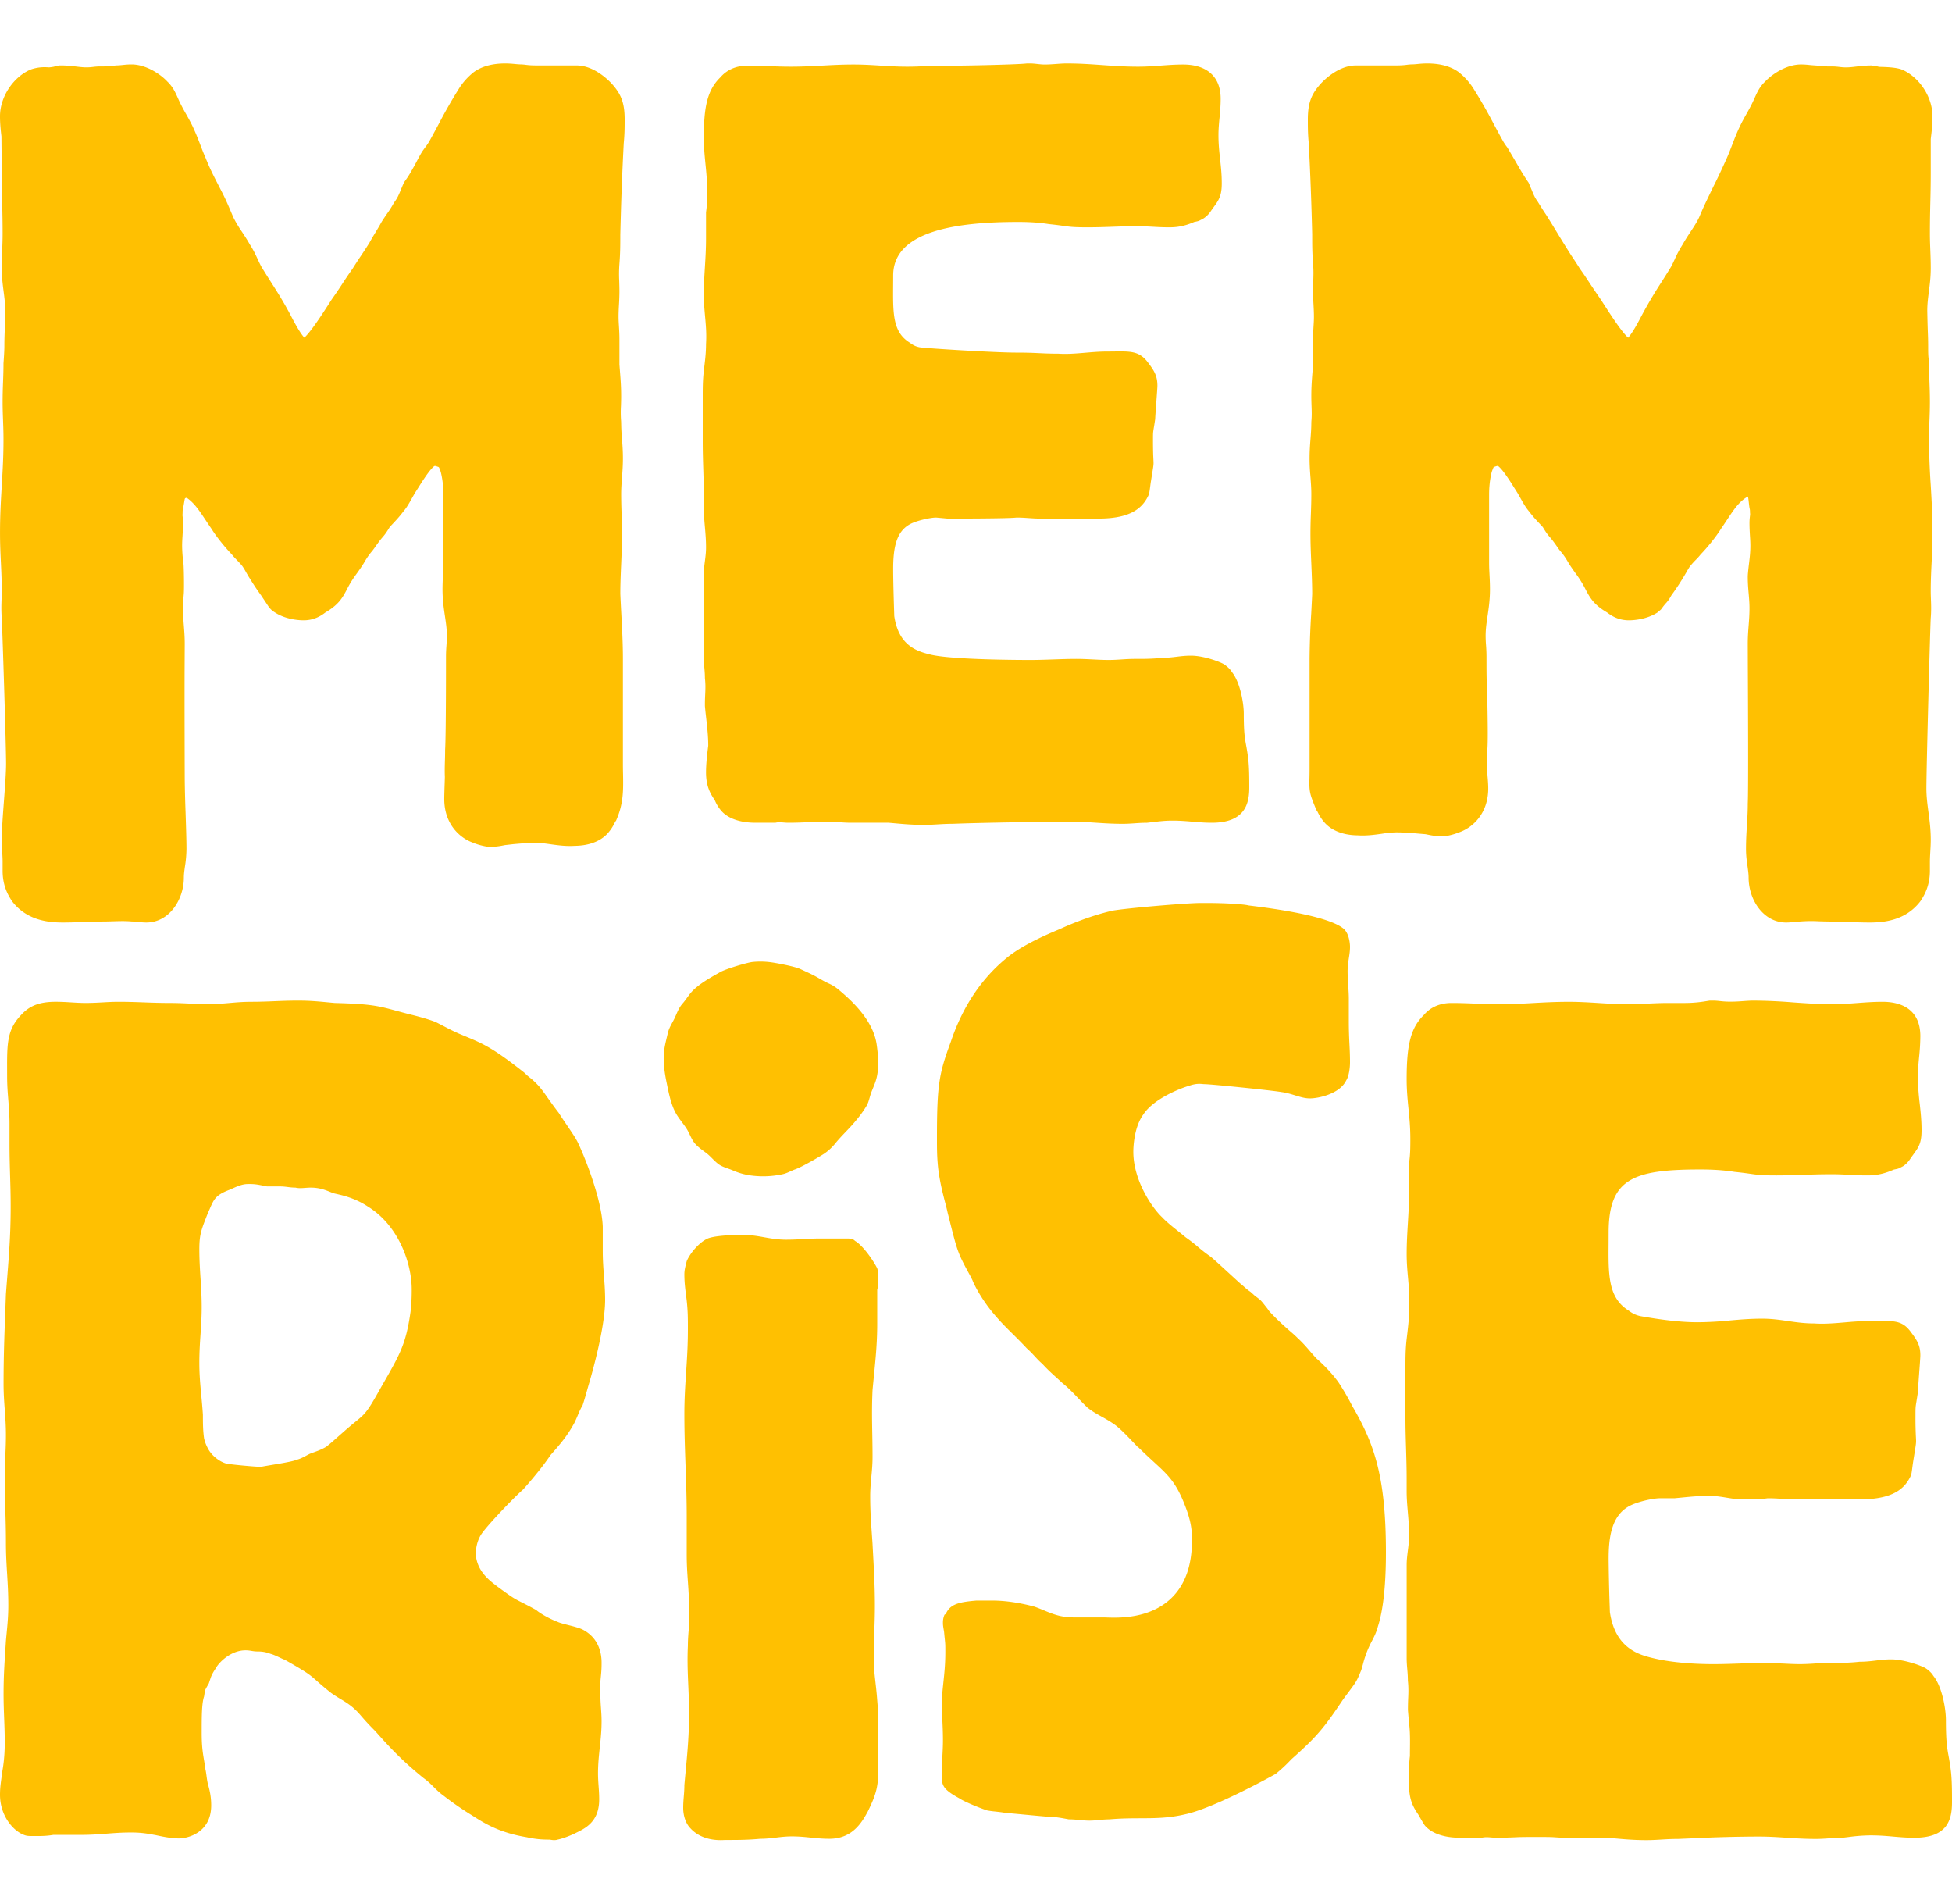 <svg width="40" height="39" viewBox="0 0 100 91" xmlns="http://www.w3.org/2000/svg"><path d="M98.822 19.265c0-.37.01-.658.022-.964.011-.294.023-.599.023-.966 0-.405-.012-.738-.024-1.06-.01-.295-.031-1.058-.031-1.058-.034-.237-.034-.443-.034-.727 0-.356-.013-.652-.024-.938a63.32 63.32 0 01-.021-.891c0-.345.04-.649.08-.97.049-.367.098-.747.098-1.215 0-.349-.012-.642-.023-.927-.011-.277-.021-.54-.021-.851 0-.573.01-1.058.021-1.527.012-.48.023-.976.023-1.572V3.875l.016-.142A8.42 8.42 0 0099 2.703c0-.956-.632-1.95-1.503-2.363l-.105-.043C96.984.164 96.317.185 96.25.17a7.684 7.684 0 00-.184-.045l-.195-.022c-.298 0-.55.03-.773.056-.29.035-.513.061-.824.024-.117-.014-.249-.03-.407-.03-.3 0-.464 0-.706-.039 0 0-.321-.02-.428-.032-.136-.014-.29-.03-.47-.03-.757 0-1.496.51-1.837.877-.28.267-.4.537-.529.821-.037.083-.08.177-.133.287a9.8 9.8 0 01-.286.535c-.105.187-.214.38-.34.64-.165.344-.283.651-.397.949-.086.223-.174.453-.284.703 0 0-.394.882-.636 1.35 0 0-.488.996-.633 1.335l-.15.35c-.123.254-.263.465-.423.709-.128.193-.273.412-.418.67a5.65 5.65 0 00-.405.759c-.056.12-.112.242-.185.377-.18.297-.347.56-.509.814a22.77 22.77 0 00-1.014 1.718c-.116.224-.435.837-.675 1.1-.354-.32-.962-1.27-1.394-1.944 0 0-.374-.544-.54-.797-.164-.25-.334-.507-.536-.79a21.178 21.178 0 00-.448-.69 54.41 54.41 0 01-.735-1.184c-.094-.154-.5-.821-.586-.945-.116-.167-.401-.63-.401-.63-.134-.178-.202-.343-.305-.594l-.12-.286-.038-.085-.053-.076a12 12 0 01-.404-.647c-.081-.138-.594-1.026-.643-1.093a2.64 2.64 0 01-.237-.362c-.166-.299-.31-.568-.447-.825a25.495 25.495 0 00-1.004-1.758 3.38 3.38 0 00-.801-.904L74.68.41C74.284.138 73.756 0 73.113 0c-.198 0-.362.015-.506.03a3.476 3.476 0 01-.34.02l-.125.01c-.294.042-.467.042-.811.042h-1.87c-.956 0-1.743.868-1.828.966-.41.468-.633.891-.633 1.788 0 .417 0 .748.047 1.239a165.3 165.3 0 01.176 4.654c0 .573 0 .952.047 1.549.025.311.018.545.008.84a12.098 12.098 0 00.012 1.205c.011.212.022.412.022.623 0 .176-.01.331-.02.49-.011.194-.025.414-.025.678v1.285l-.026.344c-.034.427-.063.796-.063 1.267 0 .187.006.354.011.516.01.278.017.497-.007.772l-.004.083c0 .288-.02.54-.04.806-.024.307-.049.624-.049 1.023 0 .367.024.682.047.987.022.282.042.548.042.842 0 .365-.01.665-.021.983-.012.32-.023.652-.023 1.05 0 .522.023 1.046.045 1.552.021.499.043 1.014.044 1.526-.014.33-.032.664-.05 1.001a41.658 41.658 0 00-.084 2.321v5.628c0 .226-.004.393-.007.523-.017.643.022.783.3 1.462l.059.142.036.042c.06.123.156.318.3.495.36.478.988.744 1.782.751.432.03.853-.028 1.226-.08a5.54 5.54 0 01.724-.072c.45 0 .778.03 1.193.066l.332.028.093.019c.22.044.447.09.788.09l.142-.011a3.42 3.42 0 00.712-.2c.69-.246 1.472-.969 1.472-2.238 0-.19-.013-.36-.025-.508-.01-.115-.02-.23-.02-.356V35.16c.032-.449.02-1.262.009-1.981-.005-.28-.008-.53-.008-.705l-.002-.055c-.043-.735-.043-1.277-.043-2.028a8.31 8.31 0 00-.024-.598 6.41 6.41 0 01-.02-.469c0-.355.045-.663.098-1.019.058-.391.124-.835.124-1.369 0-.278-.012-.51-.023-.735-.011-.21-.021-.407-.021-.636V22.11c0-.166 0-.666.136-1.193.027-.074.053-.143.078-.205a.082.082 0 01.047-.047c.047-.018.1-.035.147-.047a.082.082 0 01.072.017c.243.198.618.796.788 1.068l.186.294c.067.115.123.213.17.298.142.252.255.452.432.66.196.258.353.426.505.588.06.063.121.129.189.204l.056.09c.073.119.156.253.299.417.156.178.261.329.395.52l.077.112.062.079c.178.203.281.361.432.619l.014.024c.127.202.238.356.344.505a5.632 5.632 0 01.52.838c.237.456.444.787 1.094 1.169.185.14.547.402 1.116.402.196 0 .88-.028 1.454-.392l.191-.161.122-.165c.023-.028.052-.062.081-.104.16-.157.25-.313.318-.434l.011-.02a13.41 13.41 0 00.763-1.174c.065-.114.12-.213.197-.322a3.96 3.96 0 01.294-.326c.088-.09.174-.18.247-.277.355-.363.821-.948 1.038-1.305.105-.151.204-.3.3-.446.349-.525.606-.928 1.036-1.188l.04-.026c.037.008.06.472.099.625.018.074.015.146.015.175 0 .043.013.084.004.152-.013.106-.03.237-.03.398 0 .264.014.484.025.677.01.16.02.315.02.492 0 .335-.032.6-.068.905-.023.19-.046.382-.062.595l-.003.075c0 .346.024.625.048.895.02.24.04.467.04.73 0 .326-.02.593-.042.876-.023.291-.046.592-.046.953l.004 1.194c.01 1.914.03 6.395-.003 6.964l-.001.056c0 .37-.02.7-.042 1.049-.023.378-.048.769-.048 1.237 0 .353.042.646.08.906.028.207.054.386.054.567 0 1.105.736 2.297 1.926 2.297.159 0 .29-.016.407-.03.097-.011.174-.02.261-.02l.077-.004a7.37 7.37 0 01.94-.009c.186.006.378.012.586.012.334 0 .626.012.936.024.328.013.667.027 1.069.027.746 0 1.826-.11 2.57-1.054l.047-.064c.217-.33.467-.803.467-1.534v-.458c0-.16.01-.332.02-.504.012-.2.024-.408.024-.614 0-.545-.06-1.003-.12-1.445-.053-.4-.103-.776-.103-1.196 0-.97.176-7.694.221-8.71.033-.385.022-.687.011-.979-.004-.13-.01-.262-.01-.404 0-.536.022-.982.044-1.454.023-.473.046-.962.046-1.543 0-.918-.046-1.694-.09-2.445a37.07 37.07 0 01-.088-2.33M32 2.856c0-.897-.222-1.32-.632-1.787-.087-.099-.874-.967-1.829-.967h-1.87c-.344 0-.517 0-.81-.042l-.125-.01c-.115 0-.22-.01-.34-.02a5.096 5.096 0 00-.507-.03c-.643 0-1.171.138-1.568.41l-.037.025a3.37 3.37 0 00-.799.9 25.552 25.552 0 00-1.006 1.763c-.137.256-.281.525-.457.843a2.585 2.585 0 01-.227.343c-.049.066-.1.137-.156.216l-.04.064c-.098.166-.171.305-.245.444-.06.115-.12.23-.202.369l-.02.037a5.39 5.39 0 01-.384.61l-.053.076-.037.085c-.044.1-.083.195-.12.286-.104.25-.172.416-.306.595l-.072.111a5.231 5.231 0 01-.329.518c-.085.123-.172.25-.267.4l-.028.048c-.104.19-.197.343-.29.497-.104.17-.207.341-.322.549-.144.234-.279.435-.413.636a21.32 21.32 0 00-.448.688 23.09 23.09 0 00-.537.792c-.166.253-.324.492-.513.756l-.041.062c-.42.654-1.026 1.602-1.38 1.921-.24-.262-.559-.875-.676-1.1a9.04 9.04 0 00-.177-.33c-.29-.529-.555-.945-.836-1.387-.162-.254-.33-.517-.509-.814a6.444 6.444 0 01-.185-.377c-.102-.22-.217-.47-.405-.76-.145-.258-.29-.476-.418-.67a5.92 5.92 0 01-.423-.709 33.43 33.43 0 01-.15-.35c-.145-.338-.281-.658-.491-1.057l-.142-.276c-.241-.469-.416-.808-.625-1.325l-.01-.026c-.11-.25-.199-.48-.284-.703a12.51 12.51 0 00-.4-.957 11.121 11.121 0 00-.338-.631 9.511 9.511 0 01-.286-.536c-.054-.11-.096-.205-.133-.287-.128-.285-.25-.554-.529-.821C8.233.56 7.493.05 6.736.05c-.18 0-.334.016-.47.03-.107.011-.2.02-.287.02l-.141.012c-.242.04-.406.04-.705.04-.16 0-.291.015-.408.03-.31.036-.535.01-.824-.025-.223-.026-.475-.056-.773-.056H3.03l-.096.022c-.068.015-.129.03-.185.045A2.264 2.264 0 012.513.2c-.174-.012-.496-.036-.904.097L1.502.34C.632.753 0 1.748 0 2.703c0 .393.036.703.073 1.03L.09 5.6c0 .596.012 1.092.023 1.572.01.469.021.954.021 1.527 0 .311-.01.574-.021.851-.011.285-.023.578-.023.927 0 .468.05.848.097 1.215.042.321.081.625.081.97v.101c0 .285-.01.535-.02.79-.012.286-.024.581-.024.938 0 .284-.045.863-.045.863 0 .337-.01.627-.021.922-.012.322-.024.655-.024 1.06 0 .367.012.672.023.966.011.306.022.594.022.964 0 .86-.042 1.575-.087 2.331-.045.75-.091 1.527-.091 2.445 0 .58.023 1.07.046 1.543.022.472.043.918.043 1.454 0 .142-.005.274-.01.404-.01.292-.02.594.012.98.046 1.026.22 6.524.22 7.44 0 .447-.054 1.178-.108 1.884-.058.775-.114 1.508-.114 2.026 0 .206.012.414.024.615.01.171.02.343.02.503v.458c0 .731.25 1.204.467 1.534l.046.064C1.392 43.89 2.471 44 3.217 44c.402 0 .741-.014 1.069-.027.31-.012.602-.024.936-.024.208 0 .4-.006.586-.012.329-.01.612-.02.94.01l.077.002c.087 0 .164.01.26.021.117.014.25.03.408.03 1.19 0 1.926-1.192 1.926-2.297 0-.18.026-.36.055-.567a6.12 6.12 0 00.079-.906c0-.454-.024-1.168-.046-1.859a64.818 64.818 0 01-.043-1.696s-.015-4.12-.006-5.804l.006-1.14c0-.362-.024-.663-.047-.954-.022-.283-.042-.55-.042-.876 0-.263.02-.49.04-.73.024-.27.006-1.376-.017-1.565a7.1 7.1 0 01-.068-.905c0-.177.01-.332.02-.492.011-.193.025-.413.025-.677 0-.16-.008-.229-.02-.334-.01-.07 0-.138 0-.18 0-.03-.002-.123.017-.197.025-.102.063-.353.09-.5a.084.084 0 01.132-.054c.37.262.627.65.944 1.129.097.145.196.295.301.446.217.357.683.942 1.038 1.305.073.097.16.186.247.277.09.093.239.247.294.326.077.11.132.208.196.322.062.108.12.211.178.298.213.34.358.564.586.877l.368.553c.08.12.182.22.302.296l.053.034c.574.364 1.258.392 1.454.392.569 0 .931-.261 1.116-.402.65-.382.857-.713 1.094-1.17.066-.128.136-.26.24-.428.1-.159.19-.284.28-.408a9.07 9.07 0 00.344-.506l.014-.024c.151-.258.254-.416.432-.62l.14-.19c.133-.191.238-.342.395-.52.142-.164.225-.298.299-.417l.055-.09c.068-.075.13-.14.19-.204.151-.162.308-.33.504-.588.177-.208.29-.408.431-.66.048-.085.103-.183.17-.298l.187-.294c.17-.272.545-.87.788-1.068a.082.082 0 01.072-.017c.048.012.1.029.148.047a.082.082 0 01.046.046c.025.062.051.132.078.206.136.527.136 1.027.136 1.193v3.455c0 .229-.01.427-.02.636a13.1 13.1 0 00-.024.735c0 .534.066.978.124 1.369.053.356.099.664.099 1.02 0 .17-.01.308-.02.468-.012.17-.025.362-.025.598 0 3.467-.027 4.445-.043 4.72l-.002.054c0 .204-.005.383-.01.554-.008.272-.015.532-.003.828l-.008.261c-.012.355-.023.709-.023.867 0 1.27.782 1.993 1.472 2.237.304.13.644.19.712.201l.143.012c.34 0 .567-.046.787-.09l.425-.048c.415-.037.743-.066 1.193-.066.215 0 .462.035.724.072.373.052.794.11 1.226.08.794-.007 1.423-.273 1.781-.75.145-.178.241-.373.301-.496l.036-.041.059-.143c.325-.794.313-1.462.3-2.235a23.666 23.666 0 01-.007-.557v-5.359c0-.787-.042-1.567-.083-2.32a81.404 81.404 0 01-.05-1.002c0-.512.022-1.027.044-1.526.021-.506.044-1.03.044-1.553 0-.397-.011-.729-.023-1.049a26.463 26.463 0 01-.021-.983c0-.294.02-.56.042-.842.023-.305.047-.62.047-.987 0-.399-.025-.716-.049-1.023a9.92 9.92 0 01-.04-.806l-.004-.083a5.9 5.9 0 01-.007-.772c.005-.162.01-.33.01-.516 0-.471-.028-.84-.062-1.267l-.026-.344v-1.285c0-.264-.014-.484-.025-.677-.01-.16-.02-.315-.02-.491 0-.21.01-.41.022-.622a11.9 11.9 0 00.023-.649c0-.205-.006-.385-.011-.557a6.887 6.887 0 01.008-.84c.047-.597.047-.976.047-1.524.041-1.602.083-2.883.176-4.68.047-.49.047-.821.047-1.238m15.956 20.402c-.281 0-1.071.164-1.41.383-.62.384-.789 1.152-.789 2.25 0 .822.056 2.358.056 2.413.226 1.536 1.185 1.81 1.862 1.975 1.127.274 4.82.274 5.102.274.789 0 1.579-.055 2.368-.055.564 0 1.128.055 1.636.055.507 0 .846-.055 1.353-.055.508 0 .903 0 1.41-.055.565 0 .903-.11 1.467-.11.677 0 1.523.33 1.692.44.17.11.338.273.395.383.45.549.62 1.646.62 2.14 0 1.426.113 1.37.226 2.303.056.44.056 1.043.056 1.481 0 .769-.169 1.81-1.918 1.81-.733 0-1.24-.109-2.03-.109-.451 0-.79.055-1.297.11-.451 0-.79.054-1.241.054-1.015 0-1.692-.11-2.65-.11-1.41 0-4.708.055-6.062.11-.564 0-.958.055-1.466.055-.677 0-1.184-.055-1.805-.11h-1.917c-.452 0-.79-.054-1.241-.054-.733 0-1.241.054-1.974.054-.282 0-.451-.054-.677 0h-1.015c-.79 0-1.41-.219-1.748-.603a1.932 1.932 0 01-.339-.548c-.225-.33-.451-.713-.451-1.427 0-.438.057-.932.113-1.37 0-.714-.113-1.372-.17-2.03v-.11c0-.494.057-.823 0-1.317 0-.383-.056-.658-.056-1.042v-4.278c0-.494.113-.878.113-1.372 0-.768-.113-1.316-.113-2.029v-.549c0-1.042-.056-1.81-.056-2.852v-2.25c0-.493 0-.877.056-1.37.057-.494.113-.878.113-1.372.057-.932-.113-1.59-.113-2.523 0-1.042.113-1.81.113-2.907V7.624c.057-.383.057-.713.057-1.096 0-1.043-.17-1.701-.17-2.743 0-1.536.17-2.414.846-3.072.282-.33.733-.603 1.41-.603.79 0 1.354.055 2.2.055 1.184 0 2.03-.11 3.215-.11 1.015 0 1.748.11 2.763.11.677 0 1.185-.055 1.861-.055h.79c.451 0 3.072-.055 3.466-.11h.17c.225 0 .507.055.733.055.394 0 .79-.055 1.128-.055 1.353 0 2.312.165 3.666.165.846 0 1.466-.11 2.312-.11 1.128 0 1.918.548 1.918 1.755 0 .713-.113 1.207-.113 1.865 0 .932.169 1.536.169 2.469 0 .767-.226.932-.564 1.426a1.301 1.301 0 01-.395.384c-.226.11-.169.11-.45.164-.622.275-1.072.275-1.298.275-.62 0-1.015-.056-1.636-.056-.959 0-1.579.056-2.538.056-1.071 0-.902-.056-1.974-.165-.676-.11-1.353-.11-1.579-.11-3.102 0-6.399.439-6.399 2.743 0 1.7-.113 2.797.79 3.4.169.11.282.22.563.275.339.055 3.862.274 4.934.274 1.127 0 1.27.055 2.173.055.79.055 1.635-.11 2.481-.11 1.129 0 1.636-.11 2.143.604.339.439.452.713.452 1.152 0 .164-.113 1.535-.113 1.7-.113.768-.113.548-.113 1.097 0 1.646.113.713-.113 2.14-.056.384-.056.493-.113.658-.394.877-1.24 1.206-2.594 1.206h-2.933c-.45 0-.789-.054-1.24-.054-.395.054-3.129.054-3.523.054l-.595-.054zM13.677 57.516c-.304-.06-.547-.122-.851-.122h-.122c-.364 0-.669.183-.972.304-.79.303-.79.545-1.095 1.212-.304.788-.425 1.03-.425 1.818 0 1.091.121 1.88.121 2.97 0 1.03-.121 1.758-.121 2.849 0 .97.121 1.697.183 2.667 0 .424 0 .788.06 1.212.06.242.122.364.182.485.183.364.548.667.912.788.183.06 1.58.181 1.824.181.243-.06 1.58-.242 1.823-.363.243-.06.426-.182.669-.303.304-.121.547-.182.85-.364.305-.242.427-.363.913-.788 1.094-.97.972-.606 1.884-2.242.972-1.697 1.277-2.182 1.52-3.88.06-.545.06-.909.06-1.151 0-1.333-.668-3.273-2.248-4.243-.73-.485-1.46-.606-1.702-.667-.244-.06-.608-.302-1.216-.302-.304 0-.547.06-.79 0-.304 0-.487-.061-.79-.061h-.67zm17.202 3.333c0 .91.121 1.576.121 2.485 0 1.576-.85 4.364-.85 4.364-.122.425-.183.667-.304 1.03-.183.304-.244.546-.426.91-.365.667-.73 1.09-1.216 1.637-.365.545-.912 1.212-1.398 1.757-.486.425-1.945 1.94-2.188 2.364-.243.424-.243.849-.243.97.06.909.79 1.394 1.094 1.637 1.155.848.79.545 2.006 1.212.121.12.608.424 1.094.606.243.121 1.033.242 1.337.424.973.545.912 1.576.912 1.758 0 .606-.122.97-.06 1.576 0 .485.06.848.06 1.333 0 .97-.182 1.697-.182 2.667 0 .485.06.848.06 1.333 0 1.212-.79 1.516-1.276 1.758-.122.06-.547.243-.851.303-.183.06-.365 0-.426 0-.242 0-.607 0-1.154-.121-1.46-.243-2.189-.728-2.857-1.152a15.862 15.862 0 01-1.398-.97c-.426-.303-.608-.606-1.034-.908-1.276-1.03-1.945-1.819-2.492-2.425-.73-.728-.73-.849-1.155-1.213-.364-.302-.669-.424-1.094-.727-1.216-.97-.669-.727-2.37-1.697-.183-.06-.487-.242-.73-.303-.304-.121-.547-.121-.669-.121-.243 0-.364-.06-.608-.06-.79 0-1.397.666-1.519.909-.243.363-.243.424-.365.787-.243.425-.182.303-.243.667-.122.364-.122 1.03-.122 1.88 0 .969.122 1.272.183 1.818.06.242.06.424.121.727.061.242.183.606.183 1.151 0 1.455-1.277 1.698-1.641 1.698-.547 0-1.216-.182-1.277-.182-.608-.122-.972-.122-1.216-.122-.911 0-1.58.122-2.492.122H2.735c-.364.06-.607.06-.972.06s-.425 0-.669-.12C.608 90.427 0 89.7 0 88.67c0-.424.061-.727.122-1.212.121-.667.121-1.273.121-1.455 0-.909-.06-1.576-.06-2.485 0-1.03.06-1.758.121-2.728.06-.666.122-1.151.122-1.818 0-1.212-.122-2-.122-3.212 0-1.212-.06-2.122-.06-3.394 0-.788.06-1.334.06-2.122 0-.97-.121-1.636-.121-2.606 0-1.697.06-2.91.121-4.607.122-1.636.243-2.788.243-4.485 0-1.152-.06-2-.06-3.212v-1.03c0-.91-.122-1.516-.122-2.425 0-1.515-.06-2.303.668-3.091.426-.485.912-.728 1.824-.728.547 0 1.033.061 1.52.061.668 0 1.094-.06 1.701-.06.973 0 1.642.06 2.614.06.73 0 1.277.06 2.006.06.79 0 1.337-.12 2.189-.12.85 0 1.519-.061 2.37-.061.73 0 1.216.06 1.885.121 2.187.06 2.309.182 3.707.546.487.121.973.242 1.459.424.486.242.79.424 1.216.606 1.155.485 1.58.606 3.343 2 .304.303.243.182.608.545.364.364.547.728 1.155 1.516.182.303.79 1.151.911 1.394.122.182 1.277 2.788 1.338 4.424v1.273zm14.061 3.675c0 1.222-.12 2.139-.24 3.423-.06 1.283 0 2.14 0 3.423 0 .734-.12 1.284-.12 2.017 0 .917.06 1.529.12 2.446.06 1.161.12 2.017.12 3.178 0 .978-.06 1.65-.06 2.629 0 .794.12 1.345.18 2.2.06.673.06 1.1.06 1.834v1.467c0 1.04-.06 1.406-.539 2.384-.3.55-.779 1.406-1.976 1.406-.719 0-1.197-.122-1.916-.122-.6 0-1.018.122-1.617.122-.659.061-1.137.061-1.796.061-.12 0-1.138.123-1.797-.611-.18-.183-.359-.55-.359-1.04 0-.427.06-.733.06-1.16.12-1.345.24-2.323.24-3.668 0-1.284-.12-2.201-.06-3.484 0-.673.12-1.223.06-1.896 0-1.039-.12-1.711-.12-2.75v-1.896c0-1.956-.12-3.361-.12-5.317 0-1.59.18-2.69.18-4.34 0-.551 0-.918-.06-1.468-.06-.489-.12-.855-.12-1.345 0-.244.06-.428.12-.672.18-.428.658-.978 1.077-1.161.3-.123 1.018-.184 1.797-.184.838 0 1.377.245 2.216.245.658 0 1.077-.061 1.736-.061h1.318c.239 0 .358 0 .478.122.42.244.958 1.04 1.138 1.406.06.183.06.428.06.489 0 .244 0 .367-.06.611v1.712zm3.305 23.095c0 .53 0 .75.892 1.233l.044.027c.123.09.793.401 1.398.6.163.029.3.044.438.058.152.017.31.034.499.067.392.033.741.066 1.09.099.346.033.693.065 1.084.098.352.002.65.057.964.115l.098.018c.217.002.388.018.554.035.164.016.318.031.514.031.165 0 .32-.015.483-.031a5.57 5.57 0 01.541-.035c.576-.051 1.08-.053 1.568-.055.751-.003 1.461-.006 2.286-.2 1.45-.302 4.331-1.89 4.653-2.07a7.58 7.58 0 00.79-.736l.029-.028c1.315-1.165 1.673-1.617 2.63-3.044l.271-.365c.428-.574.428-.574.657-1.12l.008-.02c.032-.105.06-.205.087-.304a5.241 5.241 0 01.463-1.198c.12-.233.223-.435.298-.72.278-.855.416-2.13.416-3.812 0-3.846-.58-5.541-1.722-7.494a13.17 13.17 0 00-.724-1.242s-.227-.304-.39-.48a7.958 7.958 0 00-.703-.7l-.033-.031c-.13-.14-.237-.265-.34-.385-.19-.22-.353-.409-.619-.655l-.022-.022a5.384 5.384 0 00-.308-.28c-.292-.255-.692-.604-1.102-1.049l-.035-.044-.081-.116c-.321-.405-.305-.402-.573-.6-.052-.027-.253-.229-.309-.265-.162-.104-.258-.213-.473-.387-.22-.19-1.301-1.2-1.54-1.393a8.29 8.29 0 01-.663-.513 7.472 7.472 0 00-.61-.473l-.038-.03c-.097-.083-.22-.18-.35-.285-.286-.228-.61-.486-.836-.729-.47-.434-1.47-1.85-1.47-3.347 0-.2.025-1.231.507-1.902.536-.831 1.964-1.369 2.35-1.477.35-.124.552-.104.7-.09.03.002.06.006.091.006.342 0 3.503.325 3.925.403.271.034.505.106.73.176.264.081.492.151.743.151.44 0 1.516-.228 1.853-.906l.018-.032c.127-.207.184-.607.184-.912 0-.347-.014-.647-.03-.964a21.959 21.959 0 01-.031-1.094v-1.196c0-.219-.015-.438-.03-.67a10.632 10.632 0 01-.032-.725c0-.264.034-.482.066-.694.03-.188.057-.367.057-.567 0-.248-.072-.725-.34-.942-.392-.32-1.548-.782-4.828-1.177l-.056-.01c-.179-.05-1.088-.12-2.106-.12h-.306c-.749 0-3.84.268-4.531.392-1.239.283-2.386.8-2.604.9a4.657 4.657 0 01-.193.084c-.456.192-1.668.702-2.492 1.332-1.346 1.053-2.346 2.51-2.969 4.326l-.022.066c-.597 1.616-.713 2.17-.713 4.91 0 .588 0 .976.059 1.553.083.722.26 1.393.376 1.837.05.196.09.35.11.453l.088.348c.433 1.723.433 1.723 1.115 2.974l.074.152c.042.138.437.948 1.086 1.714.353.42.662.726.99 1.049.221.22.45.446.7.716.162.141.29.28.413.413.119.128.23.25.368.368l.032.031c.258.28.457.46.71.69.094.085.196.178.31.284.296.24.534.489.786.753.153.161.312.328.494.501.234.188.45.31.702.45.23.128.468.26.74.457.283.218.635.59.918.887l.224.234h.015l.115.112c.26.253.483.458.679.638.746.684 1.158 1.06 1.626 2.3.333.867.333 1.33.333 1.74 0 1.258-.346 2.238-1.028 2.913-1.108 1.097-2.735 1.04-3.347 1.019l-.132-.004h-1.534c-.67 0-1.075-.167-1.544-.362-.144-.06-.298-.123-.474-.187-.765-.205-1.509-.314-2.152-.314h-.84c-.777.07-1.266.147-1.512.59l-.058.105-.054.029a.976.976 0 00-.081.396c0 .114 0 .16.054.456l.005.037c.016.178.028.293.037.377.026.249.026.264.026.657 0 .599-.048 1.06-.1 1.548-.03.287-.061.584-.084.923 0 .342.015.637.03.95.015.333.032.678.032 1.095 0 .303-.016.576-.03.84a15.2 15.2 0 00-.032.887m24.408 2.061s.304.536.35.58c.353.403.988.618 1.8.618h1.101c.18-.04.33-.028.49-.014.083.006.174.014.28.014a23.3 23.3 0 001.084-.03c.339-.015 1.58-.015 1.799 0 .22.015.43.03.673.03h2.12l.265.023c.582.053 1.084.099 1.732.099.267 0 .505-.014.756-.029.265-.016.54-.032.866-.032l.771-.033a71.172 71.172 0 013.346-.089c.529 0 .99.03 1.435.06.46.03.934.062 1.496.062.243 0 .452-.014.673-.03.218-.015.444-.031.7-.031l.333-.04a8.926 8.926 0 011.101-.082c.454 0 .824.032 1.183.064.346.03.674.058 1.063.058 1.7 0 1.93-.921 1.93-1.823 0-.484 0-1.147-.06-1.623-.04-.328-.08-.546-.115-.739-.076-.42-.137-.752-.137-1.848 0-.593-.204-1.722-.643-2.259l-.022-.034c-.042-.081-.2-.243-.371-.354-.175-.114-1.079-.457-1.767-.457-.3 0-.537.029-.787.06-.251.03-.511.062-.835.062-.55.061-.996.061-1.56.061-.274 0-.498.015-.736.03-.233.015-.474.031-.76.031-.278 0-.564-.014-.867-.03a27.06 27.06 0 00-2.246 0c-.43.015-.876.03-1.316.03-1.182 0-2.283-.11-3.102-.31-.674-.165-1.928-.472-2.203-2.354l-.001-.028-.007-.218a92.798 92.798 0 01-.056-2.467c0-1.02.115-2.135.963-2.663.41-.267 1.323-.456 1.661-.456h.749l.4-.038c.462-.045.863-.084 1.408-.084.297 0 .59.048.874.094.28.046.546.089.81.089.424 0 .861 0 1.284-.06a8.98 8.98 0 01.726.03c.221.015.43.03.673.03h3.244c1.504 0 2.31-.368 2.695-1.23.032-.095.043-.183.068-.374.01-.083.024-.182.042-.307l.078-.488c.082-.511.082-.511.07-.75a18.91 18.91 0 01-.025-1.114c0-.444 0-.452.048-.743.017-.108.042-.257.077-.493.002-.11.025-.434.062-.944.03-.397.062-.848.062-.932 0-.44-.103-.7-.46-1.166-.437-.617-.83-.612-1.778-.6-.137.002-.283.004-.44.004-.398 0-.804.034-1.197.068-.517.044-1.052.09-1.561.054h-.006c-.497 0-.93-.063-1.35-.124-.426-.062-.828-.12-1.313-.12-.616 0-1.134.046-1.636.09a17.65 17.65 0 01-1.67.093c-1.087 0-2.265-.2-2.768-.285l-.133-.023a1.41 1.41 0 01-.602-.269 3.726 3.726 0 00-.095-.064c-.982-.66-.974-1.8-.962-3.377l.002-.566c0-2.752 1.227-3.241 4.683-3.241.25 0 1.013 0 1.777.124.4.041.647.076.843.104.363.051.545.077 1.31.077a37.9 37.9 0 001.396-.03 36.25 36.25 0 011.41-.031c.349 0 .637.016.915.03.274.016.557.031.895.031.247 0 .707 0 1.357-.289l.04-.013c.21-.04.219-.046.31-.094l.142-.073c.145-.096.253-.201.363-.363.06-.089.118-.169.172-.243.27-.374.418-.58.418-1.236 0-.508-.047-.937-.092-1.352a12.145 12.145 0 01-.095-1.393c0-.368.032-.696.062-1.013a10.7 10.7 0 00.063-1.062c0-1.533-1.209-1.762-1.93-1.762-.46 0-.869.031-1.264.06-.402.031-.818.062-1.293.062-.756 0-1.41-.047-2.041-.092A26.955 26.955 0 0089.836 48c-.173 0-.362.014-.562.028-.35.026-.721.044-1.111.001-.133-.014-.27-.029-.385-.029h-.188l-.184.029a6.58 6.58 0 01-1.063.093h-.873c-.37 0-.7.016-1.02.03-.325.016-.66.031-1.039.031-.567 0-1.062-.03-1.54-.061-.473-.03-.961-.06-1.516-.06-.65 0-1.218.03-1.768.06a31.7 31.7 0 01-1.788.061c-.48 0-.88-.016-1.267-.031-.38-.016-.74-.03-1.166-.03-.743 0-1.179.329-1.414.604-.668.655-.89 1.483-.89 3.293 0 .57.047 1.047.093 1.507.047.47.095.955.095 1.544 0 .429 0 .8-.063 1.234v1.451c0 .624-.033 1.156-.064 1.67-.031.513-.06.997-.06 1.563 0 .444.035.838.07 1.218.044.493.09 1.002.054 1.6 0 .465-.045.848-.097 1.291l-.029.245c-.061.539-.061.964-.061 1.504v2.502c0 .576.016 1.087.031 1.58.015.497.031 1.01.031 1.592v.61c0 .382.03.716.06 1.07.032.366.065.745.065 1.188 0 .287-.032.54-.064.787-.031.244-.06.476-.06.739v4.758c0 .206.014.38.03.564.016.184.032.374.032.596.04.352.028.643.014.952-.007.16-.011.366-.011.553 0 0 .042.534.069.77.056.502.032 1.038.032 1.586-.066.526-.042 1.039-.042 1.508 0 .735.22 1.12.466 1.48M45 51.065c-.01.282-.017.547-.076.823-.063.294-.177.525-.285.805-.087.226-.119.469-.236.68a5.48 5.48 0 01-.533.746c-.336.418-.732.77-1.069 1.183a2.644 2.644 0 01-.602.553c-.212.138-1.106.661-1.45.783-.222.078-.432.208-.66.255a4.711 4.711 0 01-1.651.06 3.408 3.408 0 01-.898-.257c-.223-.098-.502-.162-.7-.298-.234-.161-.424-.415-.656-.59-.207-.156-.462-.33-.62-.536-.154-.201-.242-.475-.379-.693-.162-.258-.37-.49-.526-.749-.28-.468-.396-1.08-.505-1.611-.115-.556-.203-1.143-.124-1.708.04-.28.116-.562.18-.839.069-.299.213-.49.346-.766.14-.294.203-.517.418-.763.179-.204.32-.454.508-.644.386-.39.937-.69 1.41-.957.309-.176 1.378-.486 1.642-.519a3.97 3.97 0 01.918.008c.244.028 1.243.21 1.549.352.245.114.495.224.735.351.247.132.475.282.732.394.287.127.459.277.698.485.779.675 1.59 1.575 1.745 2.631.04.273.064.546.089.82" fill="#FFC001" fill-rule="evenodd"/></svg>
